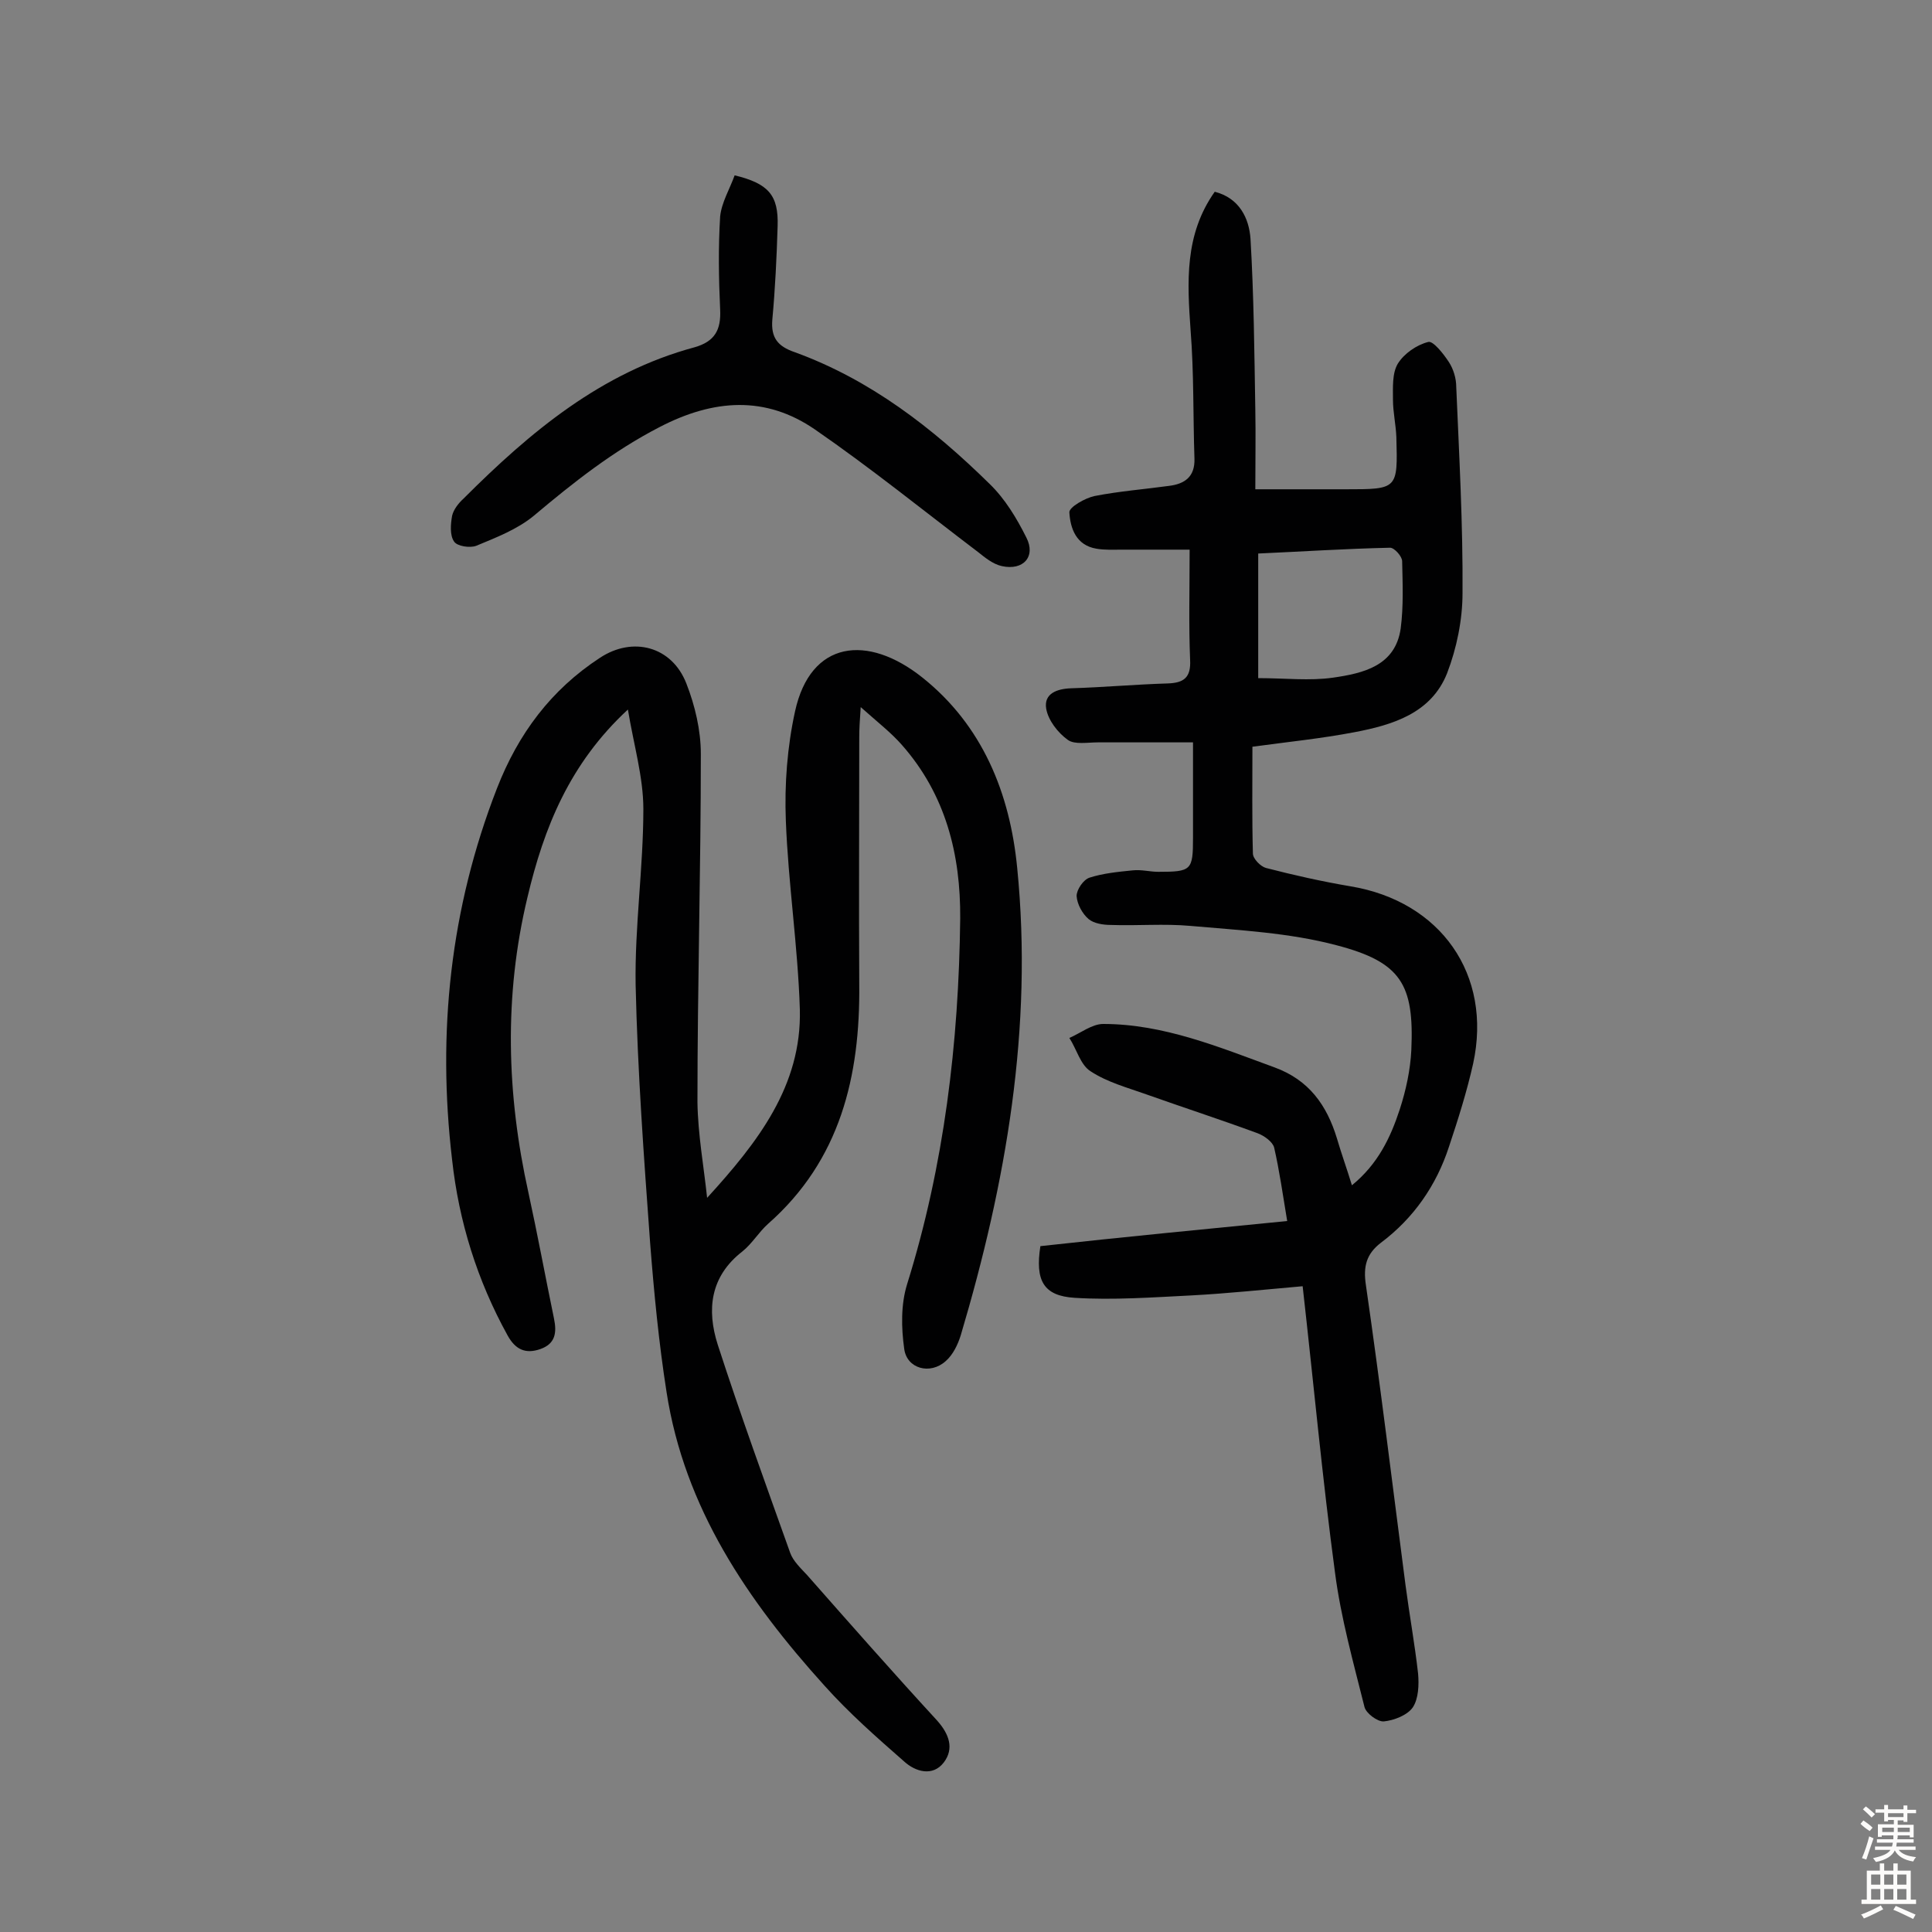 <svg enable-background="new 0 0 400 400" viewBox="0 0 400 400" xmlns="http://www.w3.org/2000/svg"><rect x="0" y="0" width="400" height="400" fill="#808080" stroke="none"/><g fill="#010102"><path d="m266.5 252.8c-.9-5.4-1.6-10.4-2.7-15.2-.3-1.2-2.1-2.5-3.5-3-7.6-2.8-15.3-5.3-22.9-8-3.9-1.4-8.1-2.5-11.6-4.8-2.1-1.3-2.9-4.6-4.4-6.9 2.3-1 4.7-2.9 7-2.9 12.5 0 24 4.8 35.5 9 7.1 2.6 10.8 7.8 12.9 14.7.9 3.1 2 6.1 3.1 9.7 5.4-4.4 8-9.9 9.9-15.7 1.3-4 2.2-8.2 2.4-12.3.6-13.6-2.1-18.2-15.5-21.7-9.8-2.6-20.1-3.1-30.2-4-5.5-.5-11 0-16.5-.2-1.6 0-3.5-.3-4.6-1.2-1.3-1.1-2.4-3.1-2.5-4.8 0-1.3 1.4-3.4 2.7-3.8 2.8-.9 5.9-1.2 8.9-1.5 1.8-.2 3.6.3 5.3.3 6.9 0 7.2-.3 7.2-7.1 0-6.2 0-12.3 0-19.7-6.8 0-13.3 0-19.7 0-2.1 0-4.8.5-6.2-.5-2.1-1.5-4.1-4.1-4.5-6.5-.5-3.1 2.2-4.1 5.2-4.2 6.6-.2 13.3-.8 19.9-1 3.4-.1 4.9-1.2 4.7-4.9-.3-7.2-.1-14.5-.1-22.8-4.6 0-9.3 0-14 0-1.8 0-3.6.1-5.3-.2-4.2-.7-5.4-4.2-5.6-7.5-.1-1.1 3.3-3 5.2-3.4 5.1-1 10.3-1.4 15.4-2.1 3.3-.4 5.4-1.9 5.3-5.6-.3-8.9-.1-17.8-.8-26.6-.7-10-1.3-19.8 5-28.7 5.1 1.3 7.1 5.5 7.4 9.7.7 11.8.8 23.6 1 35.5.1 5.2 0 10.3 0 16.4h18.7c10.8 0 10.8 0 10.5-10.8-.1-2.6-.7-5.2-.7-7.7s-.2-5.5 1-7.5c1.3-2.1 3.9-3.9 6.3-4.5 1-.3 3.2 2.5 4.3 4.2.9 1.4 1.5 3.3 1.5 5.1.6 14.2 1.4 28.4 1.3 42.7 0 5.5-1.2 11.4-3.2 16.6-3.3 8.3-11.3 10.7-19.2 12.2-6.8 1.3-13.7 2-21.1 3 0 7.6-.1 14.9.1 22.1 0 1.1 1.6 2.7 2.7 3 5.8 1.5 11.6 2.8 17.5 3.8 18.7 3.1 29.4 18.3 25.4 36.7-1.3 5.8-3.1 11.5-5 17.2-2.6 8-7.3 14.8-14.1 19.9-3 2.3-3.7 4.9-3.1 8.8 3 20.7 5.5 41.4 8.2 62.1.8 6.1 1.9 12.1 2.6 18.3.2 2.3.1 5.2-1.1 7-1.1 1.6-3.9 2.7-6 2.9-1.3.1-3.7-1.7-4-3-2.3-9.2-4.9-18.5-6.1-27.8-2.6-19.4-4.4-38.9-6.7-59.3-8 .7-15.5 1.5-23 1.9-8 .4-16.2 1-24.2.5-6.5-.4-8.2-3.6-7.1-10.7 17.2-1.9 33.9-3.5 51.1-5.2zm-6-112.4c5.6 0 10.6.6 15.5-.1 6.2-.9 12.9-2.4 14-10.2.6-4.6.4-9.3.3-13.9 0-1-1.6-2.8-2.5-2.8-9.2.2-18.3.8-27.3 1.2z"/><path d="m146.4 248c10.5-11.5 19.6-23.2 19.2-39-.4-13-2.4-26-2.9-39.1-.3-7.5.3-15.3 1.9-22.6 3.2-14.7 15-16.1 26.4-7 12.4 9.9 18.1 23.9 19.6 39.4 3.3 33.1-2.3 65.2-11.7 96.8-.6 1.9-1.6 4-3.1 5.3-3.2 2.9-8.1 1.6-8.6-2.6-.6-4.3-.7-9.1.6-13.3 7.7-24.7 10.7-50 11-75.7.1-13.3-3-25.7-12.1-36-2.2-2.5-4.9-4.6-8.5-7.8-.2 2.9-.3 4.5-.3 6.2 0 17.1-.1 34.1 0 51.2.2 19-3.9 36.4-18.9 49.6-1.9 1.7-3.3 4.1-5.3 5.7-6.7 5.2-7.4 12.1-5.1 19.3 4.7 14.5 9.9 28.8 15 43.1.6 1.7 2.2 3.2 3.5 4.6 8.9 10.1 17.8 20.2 26.9 30.1 2.5 2.8 3.6 5.8 1.4 8.7-2.3 3-5.9 1.9-8.2-.2-5.7-5-11.4-10-16.5-15.7-15.9-17.6-29-36.8-32.7-60.8-1.6-10.2-2.6-20.6-3.4-30.9-1.3-17.8-2.6-35.6-3-53.4-.2-12.1 1.6-24.3 1.6-36.4 0-6.6-2-13.3-3.2-20.6-12.1 11.2-17.4 24.5-20.8 38.9-4.9 20.4-4.3 40.8.2 61.1 1.9 8.7 3.5 17.4 5.3 26.1.6 2.9.3 5.2-2.8 6.3s-5.2.1-6.8-2.8c-6.3-11.4-10.1-23.6-11.5-36.4-3.1-26.3-.4-52 9.3-76.9 4.4-11.3 11.2-20.4 21.3-27 6.8-4.5 14.9-2.4 17.9 5.3 1.8 4.6 3 9.7 3 14.6 0 24-.7 48-.7 72.1.1 6.7 1.3 13.2 2 19.8z"/><path d="m152.1 36.3c7 1.7 9.1 4.1 8.9 10.5-.2 6.5-.5 12.9-1.1 19.4-.3 3.7 1.1 5.5 4.6 6.7 15.7 5.7 28.6 15.7 40.4 27.3 3.2 3.1 5.6 7.1 7.6 11.1 2 3.9-.6 6.9-5.1 5.9-1.8-.4-3.4-1.7-4.9-2.9-11.2-8.5-22.2-17.4-33.8-25.4-10.2-7-20.9-6.3-32.1-.5-9.7 5-17.9 11.5-26.1 18.4-3.4 2.8-7.8 4.5-11.9 6.2-1.3.5-4 .1-4.6-.9-.9-1.3-.7-3.6-.4-5.3.3-1.3 1.3-2.6 2.4-3.6 13.8-13.8 28.5-26.1 47.8-31.3 4.2-1.2 5.5-3.6 5.3-7.8-.3-6.4-.4-12.9 0-19.3.3-2.9 2-5.7 3-8.5z"/></g><path d="m385.2 377.6.6-.7c.6.4 1.3.9 1.9 1.5l-.6.7c-.8-.5-1.4-1-1.9-1.5zm.3 7.1c.6-1.4 1.1-2.9 1.5-4.5.3.1.6.3.9.4-.5 1.4-1 2.9-1.5 4.4zm.2-10.1.6-.6c.7.5 1.3 1.1 1.9 1.6l-.7.7c-.6-.6-1.2-1.2-1.8-1.7zm8.4-.8h.8v.9h1.8v.7h-1.8v1.8h-.8v-.3h-1.2v.9h3.3v2.6h-.8v-.4h-2.5c0 .3 0 .6-.1.8h3.4v.7h-3.5c0 .3-.1.6-.1.8h4v.7h-3.5c.7.9 1.9 1.3 3.6 1.5-.2.2-.4.5-.6.9-1.9-.3-3.2-1.1-3.8-2.3-.5 1.1-1.8 2-3.9 2.4-.2-.3-.4-.5-.6-.8 1.9-.4 3.1-.9 3.6-1.7h-3.2v-.7h3.5c.1-.2.1-.5.2-.8h-3.3v-.7h3.4c0-.2 0-.5 0-.8h-2.4v.3h-.8v-2.6h3.3v-.9h-1.2v.3h-.8v-1.8h-1.8v-.7h1.8v-.9h.8v.9h3.2zm-4.4 5.5h2.4c0-.3 0-.6 0-.9h-2.4zm1.2-3.1h3.2v-.8h-3.2zm4.4 2.2h-2.4v.9h2.5v-.9z" fill="#fcfbfa"/><path d="m389.2 385.8h.9v1.5h1.9v-1.5h.9v1.5h2.7v6h1.1v.9h-11.3v-.9h1.1v-6h2.7zm.2 8.7.5.8c-1.2.6-2.5 1.3-4 1.9-.2-.3-.3-.6-.6-.8 1.6-.6 3-1.3 4.1-1.9zm-2-4.3h1.9v-2.1h-1.9zm0 3.1h1.9v-2.2h-1.9zm2.7-3.1h1.9v-2.1h-1.9zm0 3.1h1.9v-2.2h-1.9zm2.4 1.3c1.4.6 2.7 1.2 4.1 1.8l-.5.9c-1.5-.7-2.8-1.4-4.1-1.9zm2.2-6.5h-1.9v2.1h1.9zm-1.9 5.2h1.9v-2.2h-1.9z" fill="#fcfbfa"/></svg>